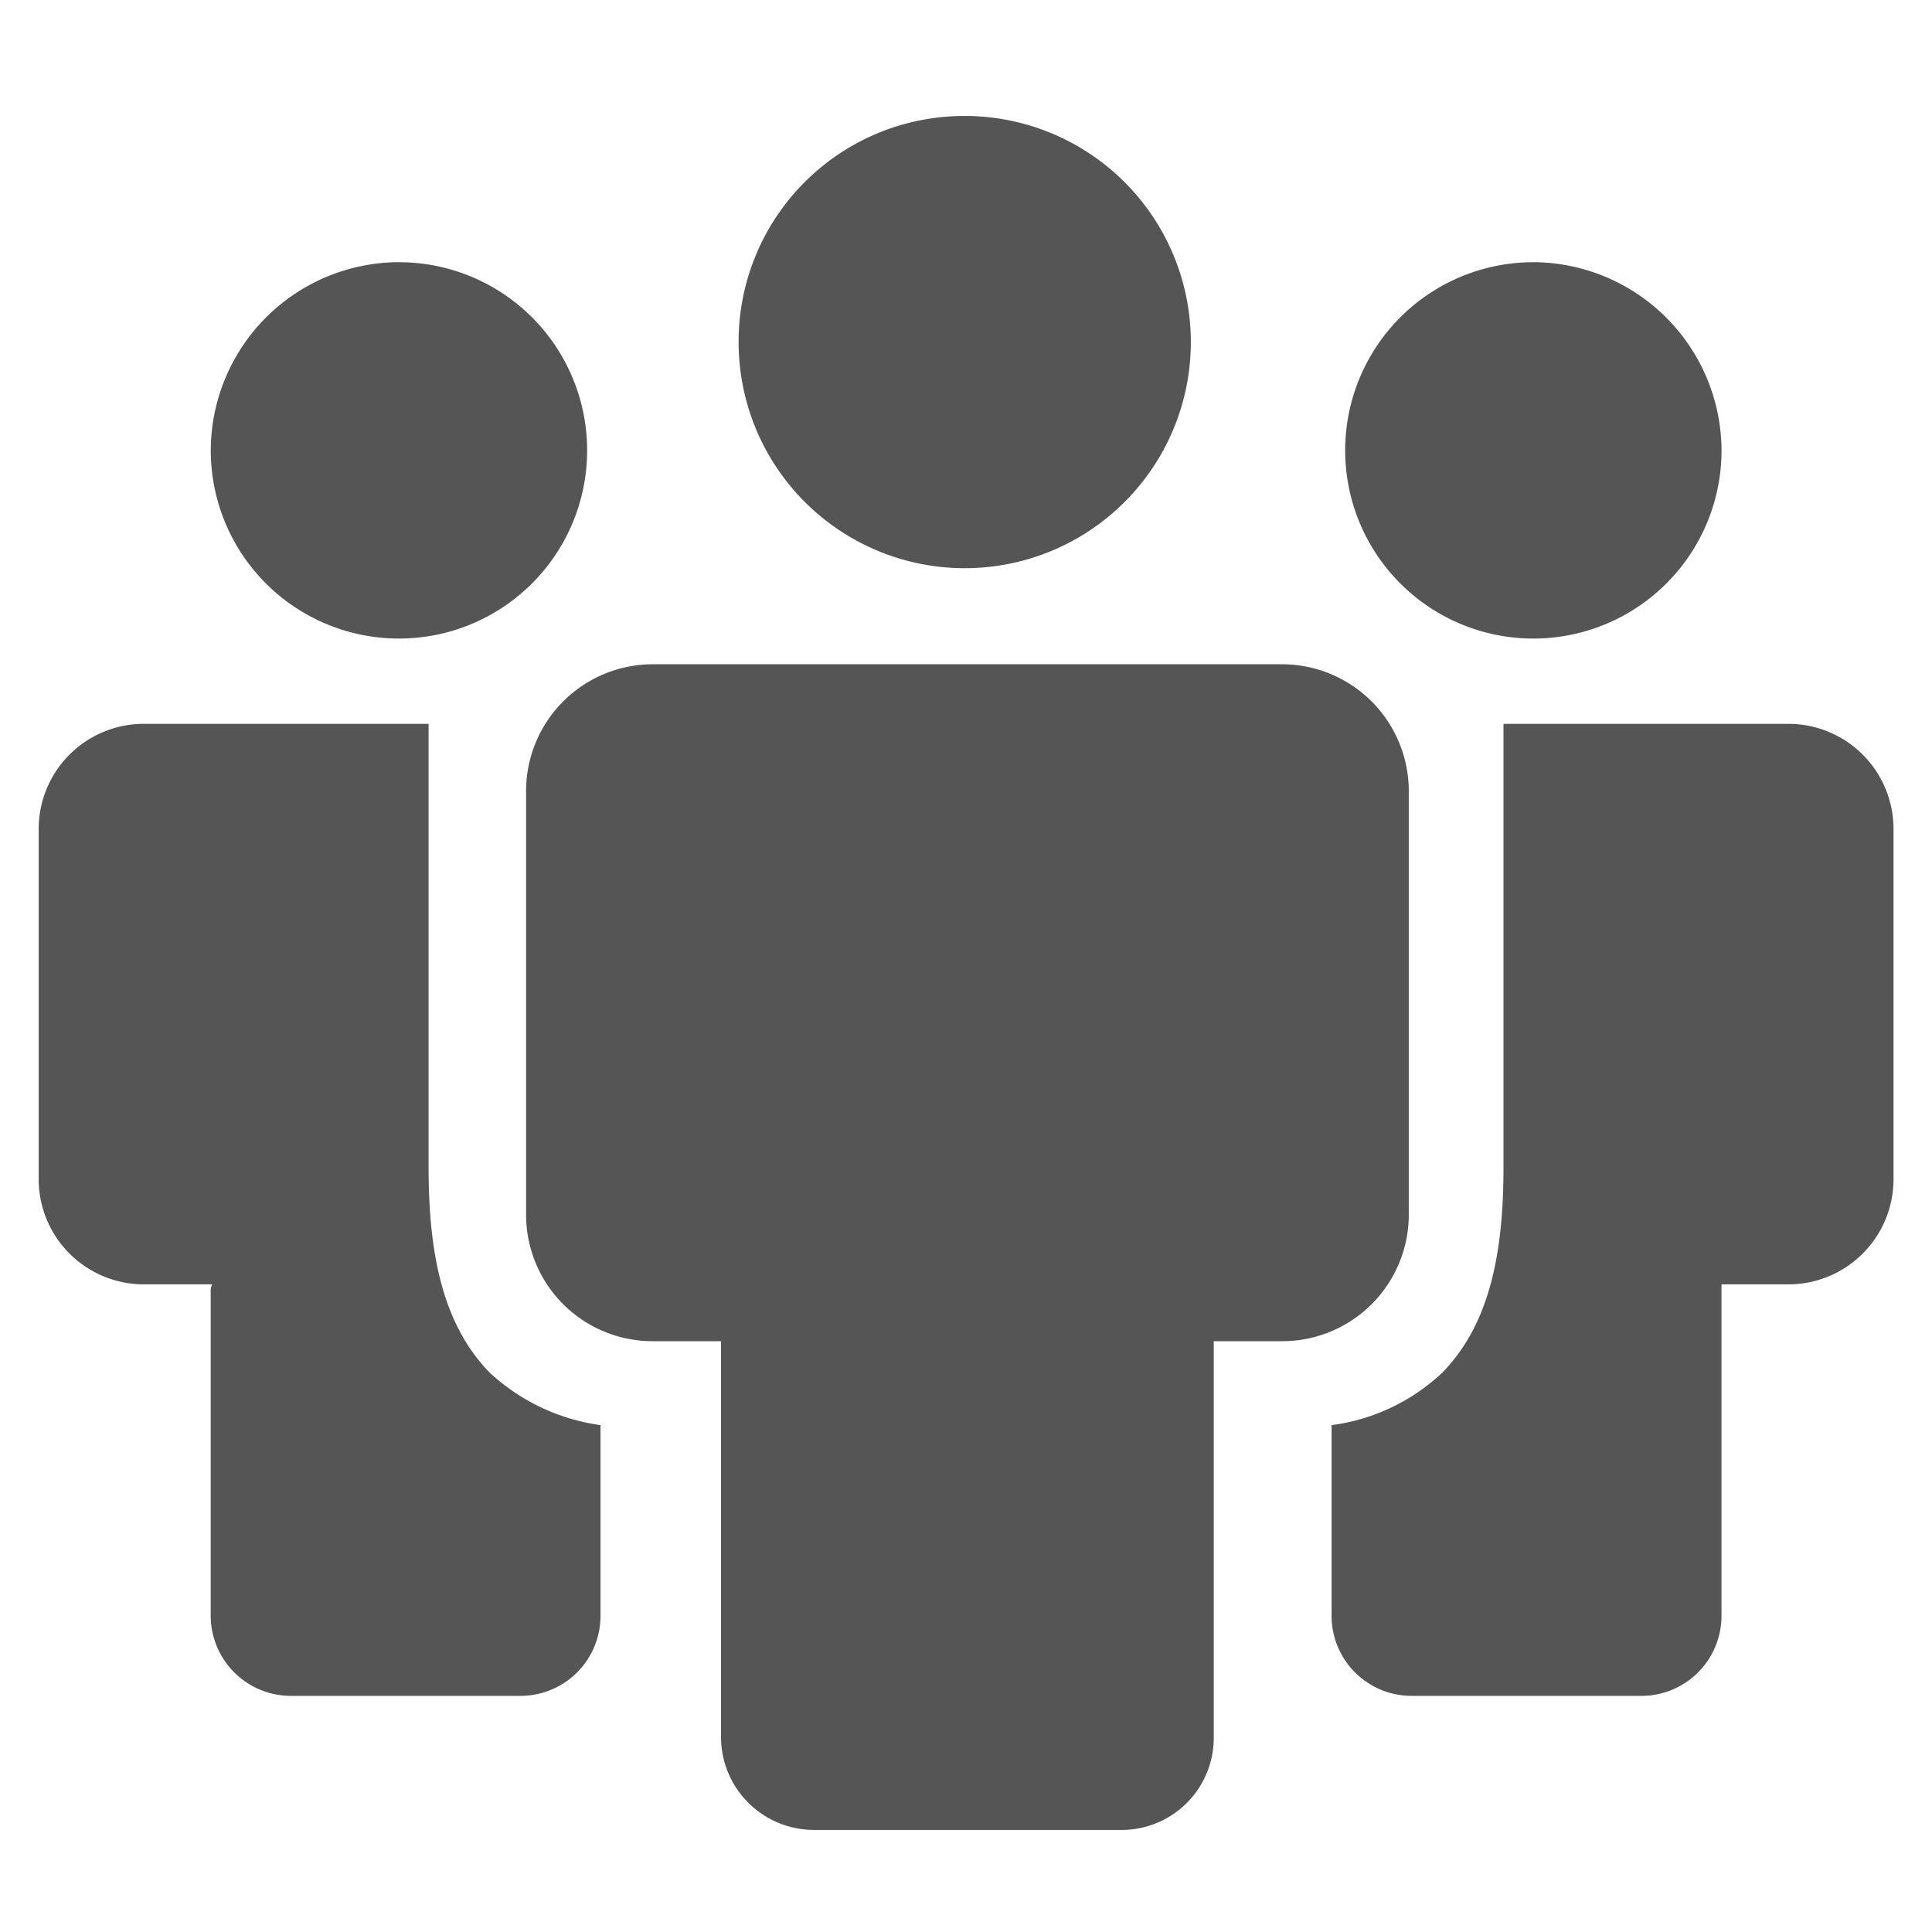 <svg xmlns="http://www.w3.org/2000/svg" xmlns:xlink="http://www.w3.org/1999/xlink" width="50" height="50" viewBox="0 0 50 50"><defs><clipPath id="b"><rect width="50" height="50"/></clipPath></defs><g id="a" clip-path="url(#b)"><rect width="50" height="50" fill="transparent"/><path d="M15067.965,6413a5.852,5.852,0,1,1-5.85,5.853A5.841,5.841,0,0,1,15067.965,6413Zm14.719,3.785a4.87,4.87,0,1,0,4.869,4.87A4.892,4.892,0,0,0,15082.684,6416.784Zm6.621,11.948h-7.395v11.492c0,2.452-.455,4.134-1.576,5.291a5.147,5.147,0,0,1-2.873,1.365v4.941a2.072,2.072,0,0,0,2.068,2.066h5.957a2.072,2.072,0,0,0,2.066-2.066v-8.584h1.752a2.721,2.721,0,0,0,2.7-2.7v-9.109A2.72,2.72,0,0,0,15089.3,6428.732Zm-25.264,28.625h7.99a2.384,2.384,0,0,0,2.381-2.383v-10.266h1.787a3.275,3.275,0,0,0,3.26-3.259v-10.967a3.283,3.283,0,0,0-3.26-3.293h-16.326a3.281,3.281,0,0,0-3.258,3.293v10.967a3.274,3.274,0,0,0,3.258,3.259h1.787v10.266A2.406,2.406,0,0,0,15064.041,6457.357Zm-10.686-40.573a4.87,4.87,0,1,1-4.9,4.87A4.883,4.883,0,0,1,15053.355,6416.784Zm-6.656,11.948h7.393v11.492c0,2.452.457,4.134,1.574,5.291a5.284,5.284,0,0,0,2.875,1.365v4.941a2.071,2.071,0,0,1-2.068,2.066h-5.92a2.078,2.078,0,0,1-2.1-2.066v-8.374a.438.438,0,0,1,.035-.21h-1.787a2.723,2.723,0,0,1-2.7-2.7v-9.109A2.722,2.722,0,0,1,15046.7,6428.732Z" transform="translate(-15043 -6409.999)" fill-rule="evenodd" fill="#555"/></g></svg>